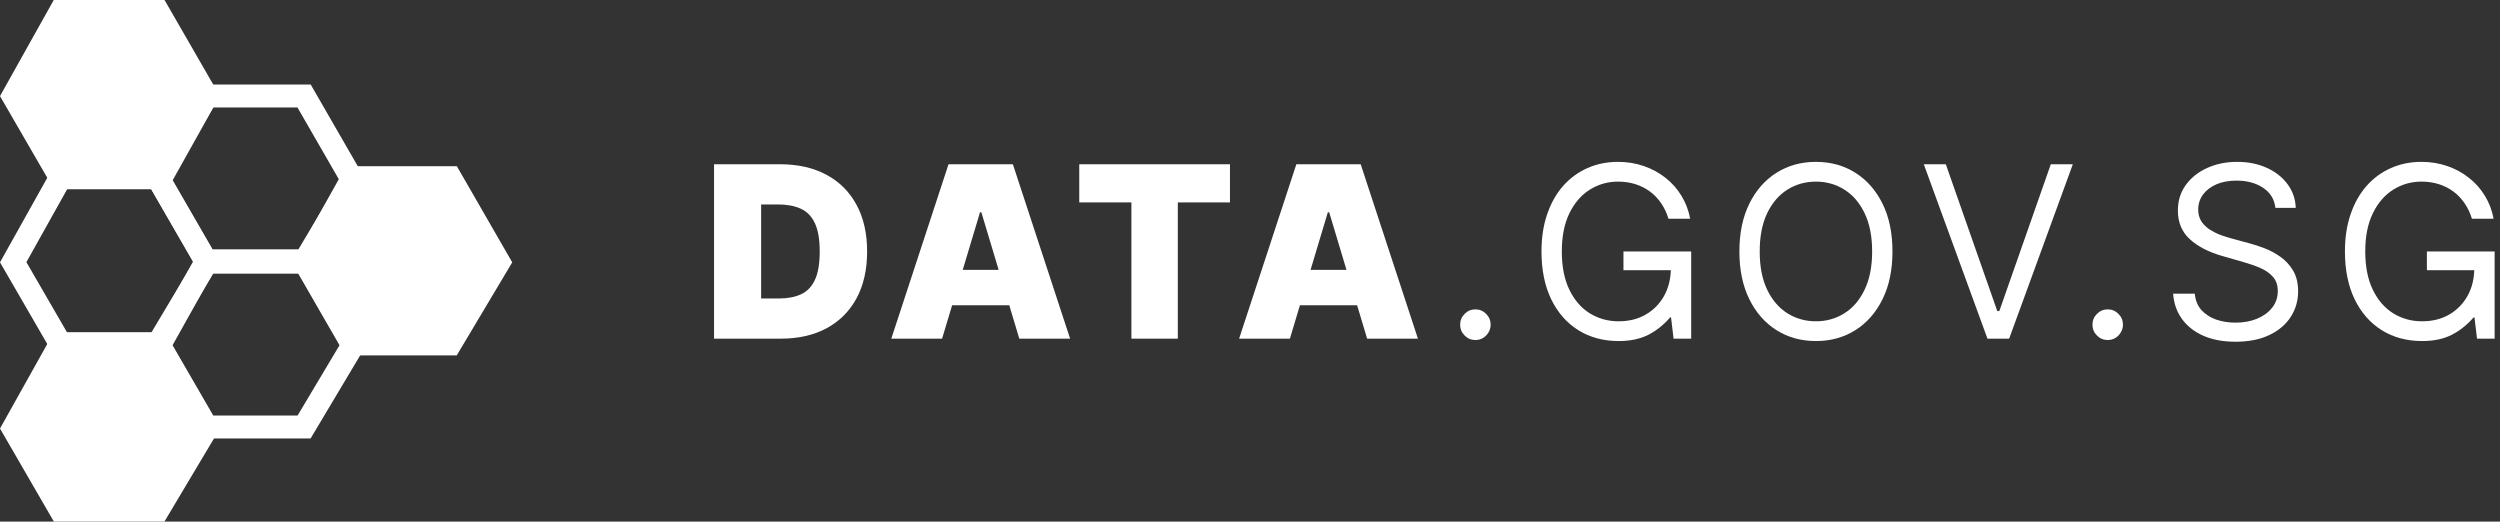 <svg width="139" height="29" viewBox="0 0 139 29" fill="none" xmlns="http://www.w3.org/2000/svg">
<rect x="0" y="0" width="139" height="29" fill="#333333" stroke="none"/>
<path d="M43.411 18.829H39.701V9.133H43.373C44.365 9.133 45.222 9.327 45.944 9.715C46.668 10.1 47.227 10.656 47.619 11.382C48.015 12.104 48.212 12.971 48.212 13.981C48.212 14.991 48.016 15.859 47.624 16.585C47.232 17.308 46.676 17.864 45.958 18.252C45.239 18.637 44.39 18.829 43.411 18.829ZM42.319 16.595H43.317C43.794 16.595 44.2 16.517 44.536 16.363C44.875 16.208 45.132 15.941 45.308 15.562C45.487 15.184 45.576 14.657 45.576 13.981C45.576 13.306 45.485 12.778 45.303 12.4C45.124 12.021 44.861 11.754 44.512 11.599C44.167 11.445 43.743 11.367 43.241 11.367H42.319V16.595Z" fill="white"/>
<path d="M52.38 18.829H49.556L52.738 9.133H56.316L59.498 18.829H56.673L54.564 11.803H54.489L52.38 18.829ZM51.853 15.004H57.163V16.974H51.853V15.004Z" fill="white"/>
<path d="M60.007 11.254V9.133H68.386V11.254H65.486V18.829H62.906V11.254H60.007Z" fill="white"/>
<path d="M71.719 18.829H68.895L72.077 9.133H75.655L78.837 18.829H76.013L73.903 11.803H73.828L71.719 18.829ZM71.192 15.004H76.502V16.974H71.192V15.004Z" fill="white"/>
<path d="M82.031 18.905C81.799 18.905 81.6 18.822 81.433 18.654C81.267 18.487 81.184 18.287 81.184 18.053C81.184 17.819 81.267 17.619 81.433 17.452C81.6 17.284 81.799 17.201 82.031 17.201C82.264 17.201 82.463 17.284 82.629 17.452C82.796 17.619 82.879 17.819 82.879 18.053C82.879 18.208 82.84 18.35 82.761 18.479C82.686 18.609 82.584 18.713 82.455 18.792C82.329 18.867 82.188 18.905 82.031 18.905Z" fill="white"/>
<path d="M90 18.962C89.147 18.962 88.397 18.76 87.75 18.356C87.107 17.952 86.605 17.378 86.244 16.633C85.886 15.888 85.707 15.004 85.707 13.981C85.707 13.214 85.812 12.524 86.022 11.912C86.233 11.296 86.528 10.772 86.907 10.34C87.29 9.908 87.741 9.576 88.258 9.346C88.779 9.115 89.347 9 89.963 9C90.471 9 90.948 9.077 91.394 9.232C91.839 9.384 92.24 9.6 92.594 9.881C92.952 10.159 93.249 10.492 93.484 10.88C93.722 11.265 93.886 11.693 93.974 12.163H92.768C92.671 11.844 92.536 11.558 92.364 11.306C92.191 11.05 91.984 10.832 91.742 10.652C91.5 10.473 91.231 10.335 90.932 10.241C90.634 10.146 90.311 10.098 89.963 10.098C89.391 10.098 88.869 10.247 88.395 10.544C87.921 10.84 87.543 11.277 87.26 11.855C86.978 12.433 86.837 13.141 86.837 13.981C86.837 14.821 86.976 15.529 87.256 16.107C87.535 16.685 87.913 17.122 88.39 17.419C88.867 17.715 89.404 17.864 90 17.864C90.575 17.864 91.078 17.737 91.511 17.485C91.948 17.229 92.288 16.879 92.533 16.434C92.778 15.986 92.9 15.474 92.9 14.9L93.051 15.023H90.264V13.981H94.03V18.829H93.051L92.91 17.646H92.862C92.495 18.069 92.086 18.394 91.634 18.621C91.182 18.849 90.637 18.962 90 18.962Z" fill="white"/>
<path d="M105.221 13.981C105.221 15.004 105.038 15.888 104.671 16.633C104.303 17.378 103.8 17.952 103.159 18.356C102.519 18.76 101.788 18.962 100.966 18.962C100.143 18.962 99.412 18.76 98.772 18.356C98.132 17.952 97.628 17.378 97.261 16.633C96.894 15.888 96.71 15.004 96.71 13.981C96.71 12.958 96.894 12.075 97.261 11.329C97.628 10.585 98.132 10.01 98.772 9.606C99.412 9.202 100.143 9 100.966 9C101.788 9 102.519 9.202 103.159 9.606C103.8 10.01 104.303 10.585 104.671 11.329C105.038 12.075 105.221 12.958 105.221 13.981ZM104.091 13.981C104.091 13.141 103.952 12.433 103.672 11.855C103.396 11.277 103.021 10.84 102.547 10.544C102.077 10.247 101.549 10.098 100.966 10.098C100.382 10.098 99.853 10.247 99.379 10.544C98.908 10.84 98.533 11.277 98.254 11.855C97.978 12.433 97.84 13.141 97.84 13.981C97.84 14.821 97.978 15.529 98.254 16.107C98.533 16.685 98.908 17.122 99.379 17.419C99.853 17.715 100.382 17.864 100.966 17.864C101.549 17.864 102.077 17.715 102.547 17.419C103.021 17.122 103.396 16.685 103.672 16.107C103.952 15.529 104.091 14.821 104.091 13.981Z" fill="white"/>
<path d="M108.187 9.133L111.049 17.296H111.162L114.025 9.133H115.249L111.709 18.829H110.503L106.963 9.133H108.187Z" fill="white"/>
<path d="M117.188 18.905C116.956 18.905 116.757 18.822 116.59 18.654C116.424 18.487 116.341 18.287 116.341 18.053C116.341 17.819 116.424 17.619 116.59 17.452C116.757 17.284 116.956 17.201 117.188 17.201C117.421 17.201 117.62 17.284 117.786 17.452C117.953 17.619 118.036 17.819 118.036 18.053C118.036 18.208 117.996 18.35 117.918 18.479C117.843 18.609 117.741 18.713 117.612 18.792C117.486 18.867 117.345 18.905 117.188 18.905Z" fill="white"/>
<path d="M126.513 11.557C126.457 11.077 126.227 10.704 125.826 10.439C125.424 10.174 124.931 10.042 124.348 10.042C123.921 10.042 123.547 10.111 123.227 10.25C122.91 10.389 122.662 10.58 122.483 10.823C122.308 11.066 122.22 11.342 122.22 11.652C122.22 11.91 122.281 12.133 122.403 12.319C122.529 12.502 122.689 12.655 122.883 12.778C123.078 12.898 123.282 12.998 123.495 13.077C123.709 13.152 123.905 13.214 124.084 13.261L125.063 13.527C125.314 13.593 125.593 13.684 125.901 13.801C126.212 13.918 126.508 14.077 126.791 14.279C127.076 14.478 127.312 14.734 127.497 15.046C127.682 15.359 127.775 15.742 127.775 16.197C127.775 16.721 127.638 17.194 127.365 17.617C127.095 18.04 126.7 18.377 126.179 18.626C125.661 18.875 125.032 19 124.291 19C123.601 19 123.003 18.888 122.497 18.664C121.995 18.44 121.6 18.127 121.311 17.726C121.026 17.325 120.864 16.86 120.826 16.329H122.031C122.063 16.696 122.185 16.999 122.399 17.239C122.615 17.475 122.888 17.652 123.218 17.769C123.55 17.883 123.908 17.939 124.291 17.939C124.737 17.939 125.137 17.867 125.491 17.722C125.846 17.573 126.127 17.368 126.334 17.106C126.541 16.841 126.645 16.532 126.645 16.178C126.645 15.856 126.555 15.594 126.377 15.392C126.198 15.19 125.962 15.026 125.67 14.9C125.379 14.773 125.063 14.663 124.724 14.568L123.538 14.227C122.785 14.009 122.188 13.698 121.749 13.294C121.31 12.89 121.09 12.362 121.09 11.708C121.09 11.165 121.236 10.692 121.528 10.288C121.823 9.881 122.218 9.565 122.714 9.341C123.213 9.114 123.77 9 124.385 9C125.007 9 125.559 9.112 126.042 9.336C126.526 9.557 126.908 9.86 127.191 10.245C127.477 10.63 127.627 11.068 127.643 11.557H126.513Z" fill="white"/>
<path d="M134.671 18.962C133.818 18.962 133.068 18.76 132.421 18.356C131.778 17.952 131.276 17.378 130.915 16.633C130.557 15.888 130.378 15.004 130.378 13.981C130.378 13.214 130.483 12.524 130.694 11.912C130.904 11.296 131.199 10.772 131.579 10.34C131.961 9.908 132.412 9.576 132.93 9.346C133.451 9.115 134.019 9 134.634 9C135.142 9 135.619 9.077 136.065 9.232C136.511 9.384 136.911 9.6 137.265 9.881C137.623 10.159 137.92 10.492 138.155 10.88C138.394 11.265 138.557 11.693 138.645 12.163H137.44C137.342 11.844 137.207 11.558 137.035 11.306C136.862 11.05 136.655 10.832 136.413 10.652C136.172 10.473 135.902 10.335 135.604 10.241C135.305 10.146 134.982 10.098 134.634 10.098C134.063 10.098 133.54 10.247 133.066 10.544C132.592 10.84 132.214 11.277 131.932 11.855C131.649 12.433 131.508 13.141 131.508 13.981C131.508 14.821 131.648 15.529 131.927 16.107C132.206 16.685 132.584 17.122 133.061 17.419C133.538 17.715 134.075 17.864 134.671 17.864C135.246 17.864 135.75 17.737 136.183 17.485C136.619 17.229 136.959 16.879 137.204 16.434C137.449 15.986 137.571 15.474 137.571 14.9L137.722 15.023H134.935V13.981H138.701V18.829H137.722L137.581 17.646H137.534C137.166 18.069 136.757 18.394 136.305 18.621C135.853 18.849 135.309 18.962 134.671 18.962Z" fill="white"/>
<path fill-rule="evenodd" clip-rule="evenodd" d="M17.275 4.7H11.116L8.127 10.043L11.122 15.217H17.269L20.355 10.044L17.275 4.7ZM16.539 5.975L18.877 10.033L16.545 13.942H11.857L9.594 10.033L11.863 5.975H16.539Z" fill="white"/>
<path fill-rule="evenodd" clip-rule="evenodd" d="M9.148 9.242H2.989L-0 14.585L2.995 19.759H9.142L12.227 14.586L9.148 9.242ZM8.412 10.517L10.75 14.575L8.418 18.484H3.73L1.467 14.575L3.736 10.517H8.412Z" fill="white"/>
<path d="M8.78 28.363L11.489 23.822L8.78 19.121H3.363L0.734 23.822L3.363 28.363H8.78Z" fill="white"/>
<path fill-rule="evenodd" clip-rule="evenodd" d="M9.148 18.483H2.989L-0 23.827L2.995 29H9.142L12.227 23.827L9.148 18.483ZM8.412 19.758L10.75 23.816L8.418 27.725H3.73L1.467 23.816L3.736 19.758H8.412Z" fill="white"/>
<path d="M8.78 9.879L11.489 5.338L8.78 0.638H3.363L0.734 5.338L3.363 9.879H8.78Z" fill="white"/>
<path fill-rule="evenodd" clip-rule="evenodd" d="M9.148 0H2.989L-0 5.343L2.995 10.517H9.142L12.227 5.343L9.148 0ZM8.412 1.275L10.75 5.332L8.418 9.242H3.73L1.467 5.332L3.736 1.275H8.412Z" fill="white"/>
<path fill-rule="evenodd" clip-rule="evenodd" d="M17.275 13.862H11.116L8.127 19.206L11.122 24.379H17.269L20.355 19.206L17.275 13.862ZM16.539 15.137L18.877 19.195L16.545 23.104H11.857L9.594 19.195L11.863 15.137H16.539Z" fill="white"/>
<path d="M25.033 19.121L27.742 14.579L25.033 9.879H19.616L16.987 14.579L19.616 19.121H25.033Z" fill="white"/>
<path fill-rule="evenodd" clip-rule="evenodd" d="M25.401 9.242H19.241L16.253 14.585L19.248 19.759H25.395L28.48 14.586L25.401 9.242ZM24.665 10.517L27.003 14.575L24.671 18.484H19.983L17.72 14.575L19.989 10.517H24.665Z" fill="white"/>
</svg>
